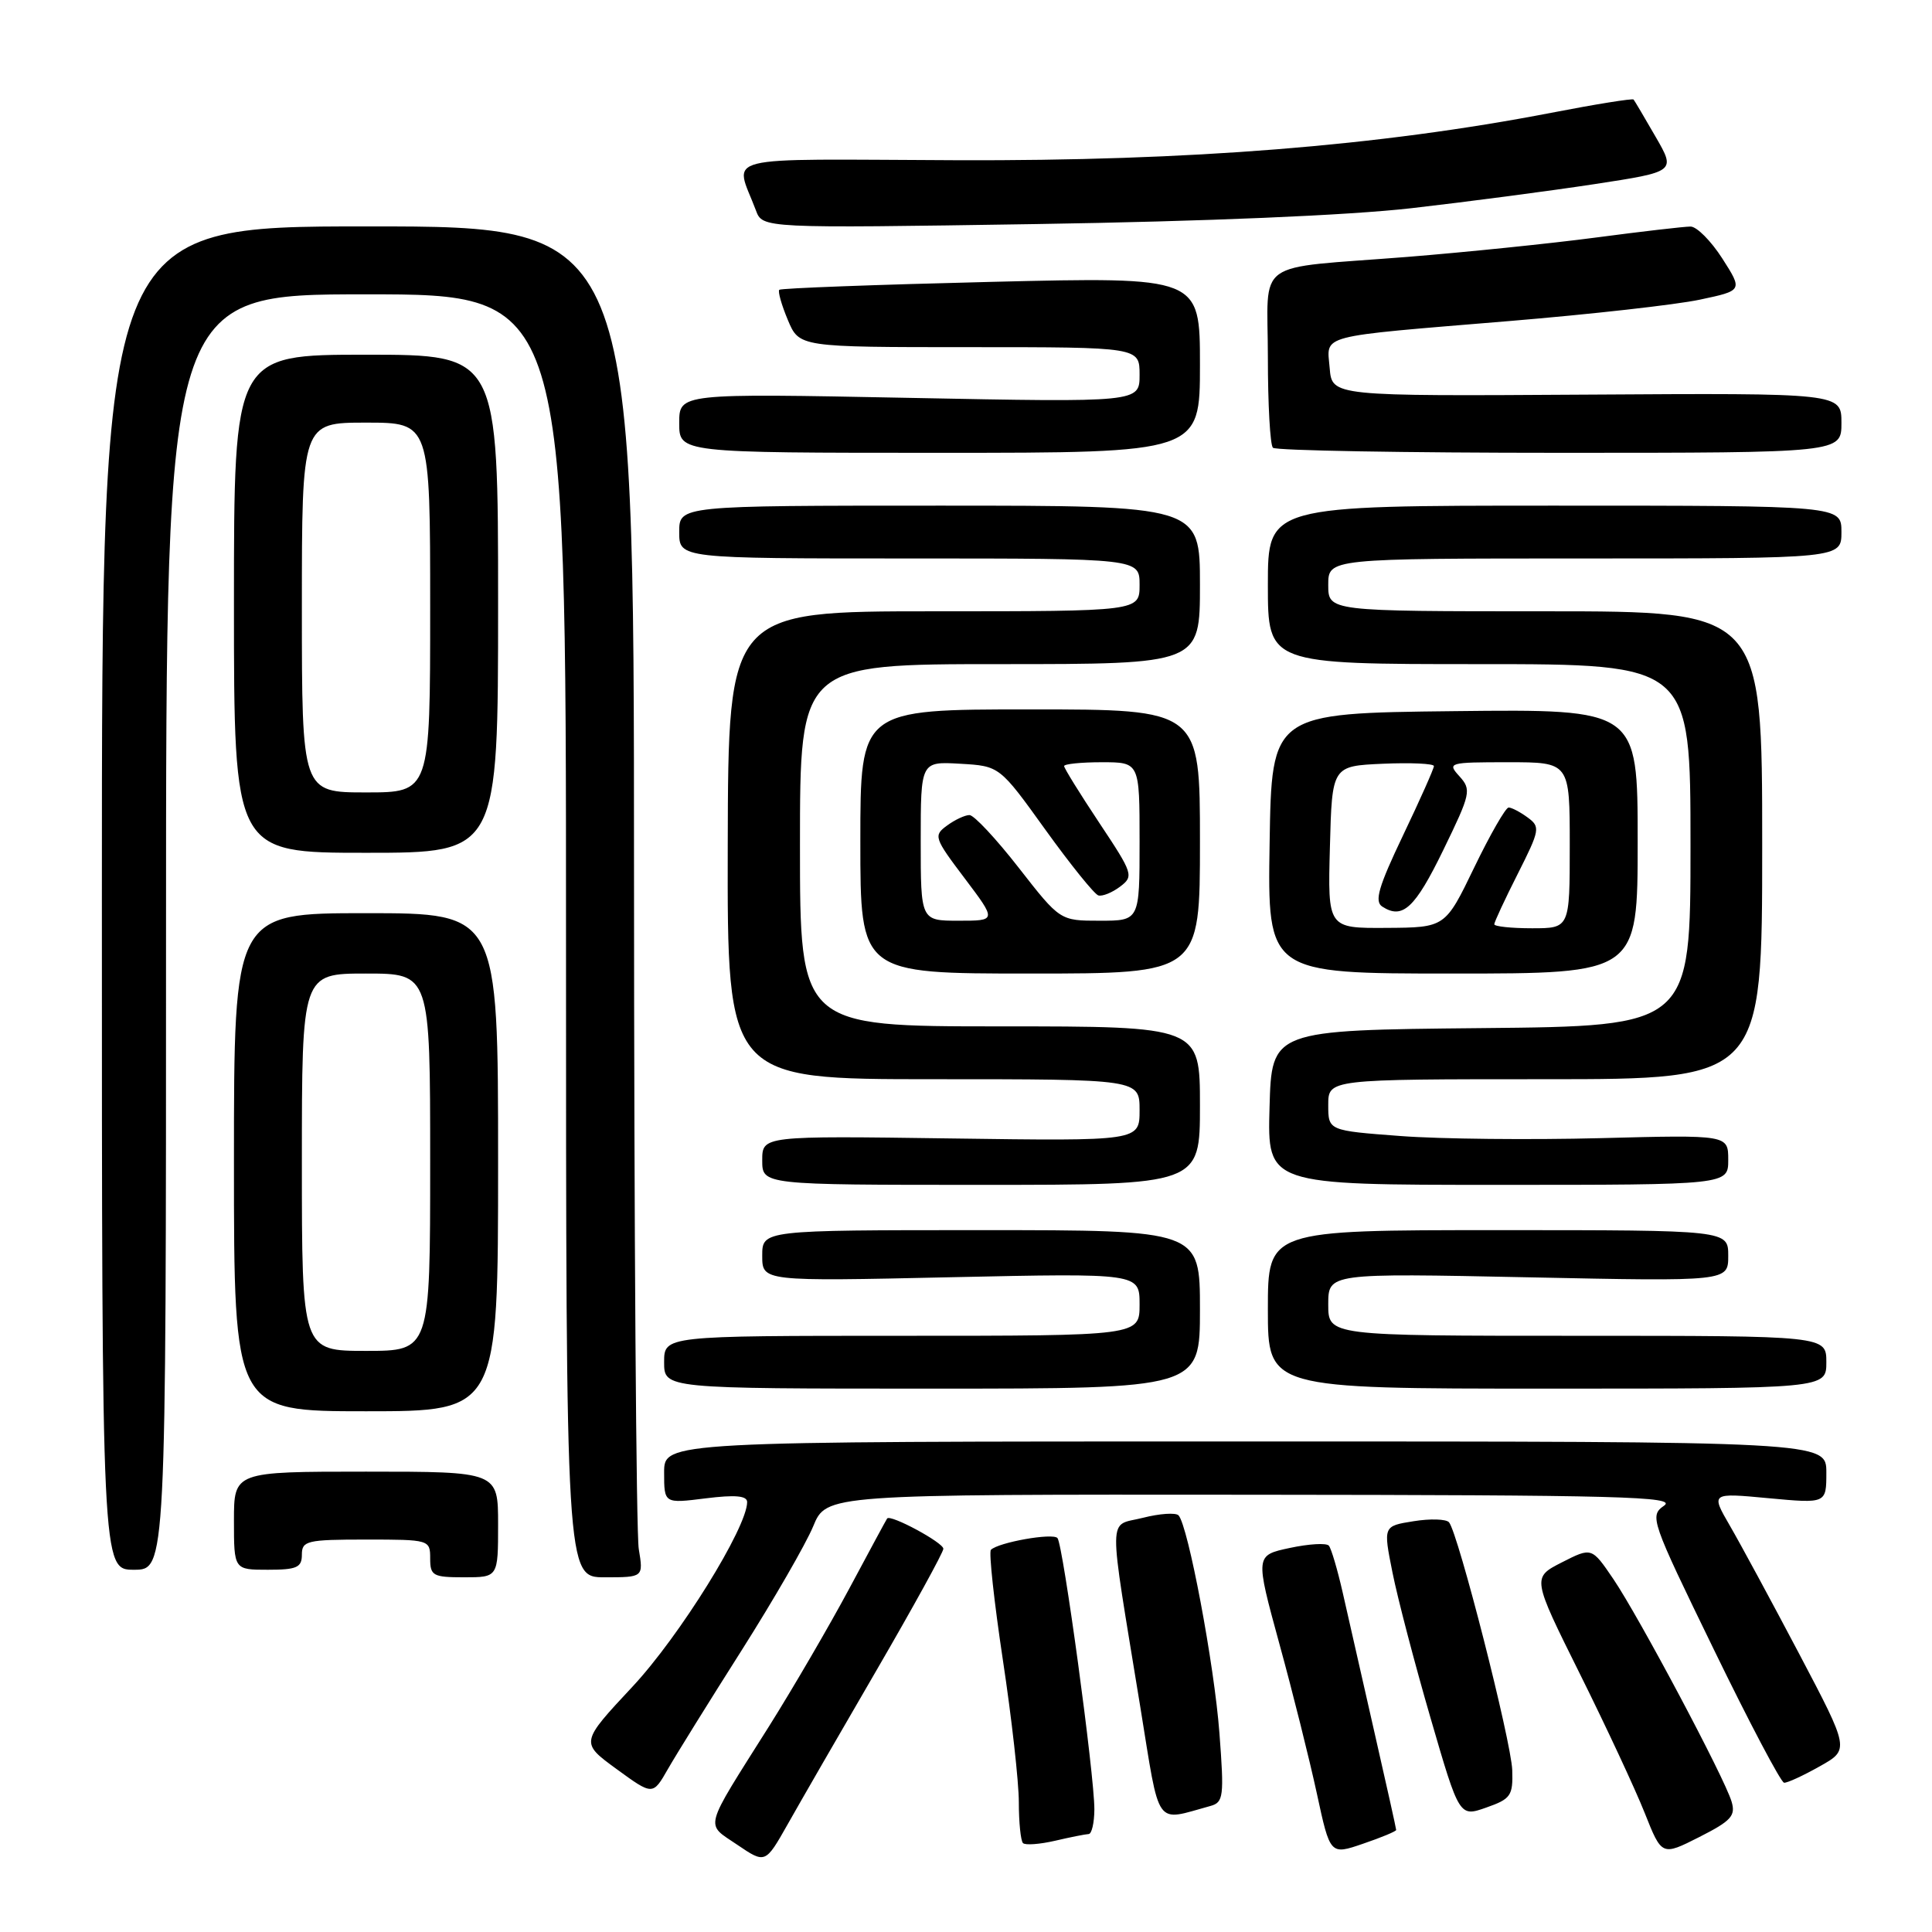 <?xml version="1.0" encoding="UTF-8" standalone="no"?>
<!DOCTYPE svg PUBLIC "-//W3C//DTD SVG 1.1//EN" "http://www.w3.org/Graphics/SVG/1.1/DTD/svg11.dtd" >
<svg xmlns="http://www.w3.org/2000/svg" xmlns:xlink="http://www.w3.org/1999/xlink" version="1.1" viewBox="0 0 256 256">
 <g >
 <path fill="currentColor"
d=" M 116.16 221.29 C 121.02 212.92 125.00 205.69 125.00 205.22 C 125.00 204.40 117.96 200.61 117.55 201.21 C 117.43 201.37 115.18 205.55 112.53 210.50 C 109.88 215.45 105.10 223.65 101.91 228.73 C 93.08 242.74 93.41 241.52 97.69 244.44 C 101.41 246.96 101.41 246.96 104.37 241.73 C 105.99 238.85 111.30 229.65 116.16 221.29 Z  M 185.00 242.48 C 185.00 242.29 183.68 236.37 182.07 229.32 C 180.47 222.27 178.59 214.03 177.91 211.00 C 177.22 207.97 176.40 205.19 176.08 204.81 C 175.76 204.43 173.43 204.57 170.91 205.11 C 166.32 206.09 166.32 206.09 169.52 217.80 C 171.29 224.23 173.52 233.17 174.49 237.65 C 176.25 245.80 176.25 245.80 180.62 244.30 C 183.03 243.48 185.00 242.66 185.00 242.48 Z  M 229.44 238.71 C 228.49 235.52 217.18 214.26 213.79 209.25 C 210.91 205.01 210.91 205.01 206.96 207.02 C 203.00 209.04 203.00 209.04 209.33 221.77 C 212.81 228.77 216.68 237.07 217.93 240.22 C 220.20 245.93 220.20 245.93 225.16 243.42 C 229.40 241.27 230.01 240.60 229.44 238.71 Z  M 144.25 243.02 C 144.66 243.01 145.00 241.54 145.01 239.75 C 145.02 235.18 140.86 204.65 140.12 203.80 C 139.49 203.09 132.30 204.37 131.30 205.36 C 131.01 205.66 131.72 212.21 132.88 219.92 C 134.05 227.63 135.00 236.13 135.00 238.80 C 135.00 241.48 135.25 243.91 135.55 244.22 C 135.85 244.52 137.77 244.38 139.80 243.91 C 141.84 243.43 143.84 243.04 144.25 243.02 Z  M 160.39 239.30 C 162.12 238.82 162.22 238.07 161.58 229.64 C 160.90 220.57 157.43 202.15 156.16 200.79 C 155.79 200.41 153.66 200.55 151.43 201.12 C 146.75 202.31 146.79 199.76 151.10 226.21 C 153.75 242.50 152.93 241.34 160.39 239.30 Z  M 200.38 234.55 C 200.25 230.73 193.21 203.12 192.00 201.71 C 191.63 201.28 189.52 201.21 187.30 201.57 C 183.28 202.21 183.28 202.21 184.51 208.36 C 185.18 211.73 187.45 220.41 189.55 227.63 C 193.37 240.77 193.37 240.77 196.94 239.51 C 200.19 238.37 200.49 237.94 200.38 234.55 Z  M 98.25 218.71 C 102.51 211.99 106.78 204.59 107.75 202.25 C 109.50 198.01 109.50 198.01 166.00 198.06 C 214.79 198.10 222.23 198.30 220.50 199.51 C 218.55 200.87 218.74 201.40 227.08 218.54 C 231.79 228.24 235.99 236.19 236.40 236.22 C 236.82 236.26 238.94 235.28 241.12 234.05 C 245.08 231.83 245.08 231.83 238.41 219.16 C 234.74 212.20 230.60 204.54 229.21 202.15 C 226.69 197.80 226.69 197.80 234.35 198.52 C 242.00 199.23 242.00 199.23 242.00 195.12 C 242.00 191.00 242.00 191.00 165.00 191.00 C 88.00 191.00 88.00 191.00 88.00 195.12 C 88.00 199.23 88.00 199.23 93.50 198.54 C 97.42 198.05 99.00 198.19 99.00 199.03 C 99.00 202.40 90.05 216.81 83.81 223.49 C 76.89 230.90 76.89 230.90 81.70 234.41 C 86.50 237.91 86.50 237.91 88.50 234.41 C 89.60 232.49 93.99 225.42 98.25 218.71 Z  M 66.00 202.00 C 66.00 195.00 66.00 195.00 48.50 195.00 C 31.00 195.00 31.00 195.00 31.00 201.50 C 31.00 208.00 31.00 208.00 35.50 208.00 C 39.33 208.00 40.00 207.70 40.00 206.00 C 40.00 204.16 40.67 204.00 48.50 204.00 C 56.90 204.00 57.00 204.03 57.00 206.50 C 57.00 208.80 57.37 209.00 61.50 209.00 C 66.00 209.00 66.00 209.00 66.00 202.00 Z  M 84.64 205.25 C 84.30 203.19 84.02 162.91 84.01 115.75 C 84.00 30.00 84.00 30.00 48.75 30.00 C 13.50 30.00 13.50 30.00 13.50 119.00 C 13.50 208.00 13.50 208.00 17.75 208.00 C 22.00 208.00 22.00 208.00 22.00 123.50 C 22.00 39.00 22.00 39.00 48.50 39.00 C 75.00 39.00 75.00 39.00 75.00 124.00 C 75.00 209.00 75.00 209.00 80.13 209.00 C 85.26 209.00 85.26 209.00 84.64 205.25 Z  M 66.00 154.00 C 66.00 121.00 66.00 121.00 48.50 121.00 C 31.00 121.00 31.00 121.00 31.00 154.00 C 31.00 187.00 31.00 187.00 48.50 187.00 C 66.00 187.00 66.00 187.00 66.00 154.00 Z  M 159.00 173.50 C 159.00 163.00 159.00 163.00 130.00 163.00 C 101.00 163.00 101.00 163.00 101.00 166.39 C 101.00 169.79 101.00 169.79 126.00 169.24 C 151.00 168.70 151.00 168.70 151.00 172.85 C 151.00 177.00 151.00 177.00 119.50 177.00 C 88.00 177.00 88.00 177.00 88.00 180.50 C 88.00 184.00 88.00 184.00 123.50 184.00 C 159.00 184.00 159.00 184.00 159.00 173.50 Z  M 242.00 180.50 C 242.00 177.00 242.00 177.00 209.00 177.00 C 176.00 177.00 176.00 177.00 176.00 172.85 C 176.00 168.70 176.00 168.70 202.50 169.25 C 229.00 169.80 229.00 169.80 229.00 166.40 C 229.00 163.00 229.00 163.00 198.50 163.00 C 168.00 163.00 168.00 163.00 168.00 173.50 C 168.00 184.00 168.00 184.00 205.00 184.00 C 242.00 184.00 242.00 184.00 242.00 180.50 Z  M 159.00 146.50 C 159.00 136.00 159.00 136.00 132.50 136.00 C 106.00 136.00 106.00 136.00 106.00 112.00 C 106.00 88.00 106.00 88.00 132.50 88.00 C 159.00 88.00 159.00 88.00 159.00 77.50 C 159.00 67.00 159.00 67.00 124.50 67.00 C 90.00 67.00 90.00 67.00 90.00 70.50 C 90.00 74.00 90.00 74.00 120.50 74.00 C 151.00 74.00 151.00 74.00 151.00 77.50 C 151.00 81.00 151.00 81.00 123.75 81.00 C 96.50 81.00 96.50 81.00 96.43 112.00 C 96.36 143.00 96.36 143.00 123.68 143.00 C 151.00 143.00 151.00 143.00 151.00 147.10 C 151.00 151.20 151.00 151.20 126.00 150.85 C 101.00 150.50 101.00 150.50 101.00 153.75 C 101.00 157.00 101.00 157.00 130.00 157.00 C 159.00 157.00 159.00 157.00 159.00 146.50 Z  M 229.00 153.69 C 229.00 150.37 229.00 150.37 212.09 150.81 C 202.79 151.05 190.86 150.93 185.59 150.53 C 176.00 149.81 176.00 149.81 176.00 146.41 C 176.00 143.00 176.00 143.00 204.75 143.00 C 233.50 143.00 233.50 143.00 233.50 112.00 C 233.50 81.00 233.50 81.00 204.75 81.00 C 176.00 81.00 176.00 81.00 176.00 77.50 C 176.00 74.00 176.00 74.00 210.00 74.00 C 244.00 74.00 244.00 74.00 244.00 70.50 C 244.00 67.00 244.00 67.00 206.00 67.00 C 168.00 67.00 168.00 67.00 168.00 77.50 C 168.00 88.00 168.00 88.00 196.00 88.00 C 224.00 88.00 224.00 88.00 224.00 111.98 C 224.00 135.97 224.00 135.97 196.25 136.23 C 168.50 136.50 168.50 136.50 168.22 146.75 C 167.93 157.00 167.93 157.00 198.47 157.00 C 229.00 157.00 229.00 157.00 229.00 153.69 Z  M 159.00 111.50 C 159.00 94.00 159.00 94.00 136.50 94.00 C 114.00 94.00 114.00 94.00 114.00 111.50 C 114.00 129.00 114.00 129.00 136.50 129.00 C 159.00 129.00 159.00 129.00 159.00 111.50 Z  M 217.00 111.48 C 217.00 93.96 217.00 93.96 192.75 94.23 C 168.50 94.50 168.50 94.50 168.23 111.75 C 167.95 129.00 167.95 129.00 192.48 129.00 C 217.00 129.00 217.00 129.00 217.00 111.48 Z  M 66.00 80.00 C 66.00 47.00 66.00 47.00 48.50 47.00 C 31.00 47.00 31.00 47.00 31.00 80.00 C 31.00 113.00 31.00 113.00 48.50 113.00 C 66.00 113.00 66.00 113.00 66.00 80.00 Z  M 159.00 48.34 C 159.00 36.68 159.00 36.68 131.32 37.35 C 116.10 37.72 103.47 38.19 103.26 38.40 C 103.05 38.61 103.56 40.41 104.39 42.39 C 105.90 46.00 105.90 46.00 128.45 46.00 C 151.00 46.00 151.00 46.00 151.00 49.66 C 151.00 53.32 151.00 53.32 120.50 52.72 C 90.00 52.12 90.00 52.12 90.00 56.06 C 90.00 60.00 90.00 60.00 124.50 60.00 C 159.00 60.00 159.00 60.00 159.00 48.34 Z  M 244.00 56.04 C 244.00 52.08 244.00 52.08 210.25 52.29 C 176.50 52.50 176.50 52.50 176.19 48.78 C 175.82 44.26 174.23 44.68 200.00 42.54 C 210.72 41.65 222.07 40.38 225.22 39.71 C 230.93 38.50 230.93 38.50 228.22 34.26 C 226.72 31.92 224.82 30.01 224.00 30.02 C 223.18 30.02 217.55 30.67 211.50 31.47 C 205.45 32.27 194.20 33.42 186.50 34.04 C 165.78 35.68 168.00 34.08 168.00 47.35 C 168.00 53.58 168.30 58.97 168.67 59.33 C 169.03 59.70 186.13 60.00 206.67 60.00 C 244.00 60.00 244.00 60.00 244.00 56.04 Z  M 187.00 27.59 C 194.43 26.74 205.35 25.30 211.27 24.40 C 222.05 22.75 222.05 22.75 219.38 18.13 C 217.91 15.58 216.60 13.36 216.46 13.19 C 216.33 13.02 211.41 13.81 205.53 14.95 C 182.72 19.35 157.59 21.35 126.70 21.23 C 94.50 21.10 97.35 20.39 100.16 27.87 C 101.04 30.25 101.04 30.25 137.27 29.69 C 159.71 29.34 178.64 28.54 187.00 27.59 Z  M 40.00 154.00 C 40.00 129.00 40.00 129.00 48.50 129.00 C 57.00 129.00 57.00 129.00 57.00 154.00 C 57.00 179.00 57.00 179.00 48.50 179.00 C 40.00 179.00 40.00 179.00 40.00 154.00 Z  M 122.00 111.45 C 122.00 100.90 122.00 100.90 127.22 101.20 C 132.45 101.50 132.45 101.50 138.51 109.93 C 141.85 114.57 145.01 118.49 145.54 118.65 C 146.07 118.80 147.36 118.28 148.41 117.49 C 150.25 116.10 150.15 115.78 145.66 109.03 C 143.10 105.18 141.00 101.79 141.00 101.51 C 141.00 101.23 143.25 101.00 146.00 101.00 C 151.00 101.00 151.00 101.00 151.00 111.50 C 151.00 122.00 151.00 122.00 145.73 122.00 C 140.46 122.00 140.46 122.00 135.00 115.00 C 132.00 111.15 129.06 108.00 128.46 108.00 C 127.87 108.00 126.53 108.62 125.49 109.39 C 123.67 110.71 123.77 111.02 127.83 116.39 C 132.06 122.00 132.06 122.00 127.03 122.00 C 122.00 122.00 122.00 122.00 122.00 111.45 Z  M 176.22 112.25 C 176.50 101.50 176.50 101.50 183.25 101.20 C 186.96 101.04 190.00 101.18 190.00 101.51 C 190.00 101.85 188.16 105.98 185.91 110.69 C 182.66 117.50 182.09 119.45 183.16 120.13 C 185.85 121.87 187.50 120.33 191.25 112.62 C 194.88 105.16 194.99 104.65 193.39 102.87 C 191.74 101.06 191.94 101.00 199.85 101.00 C 208.00 101.00 208.00 101.00 208.00 112.00 C 208.00 123.00 208.00 123.00 203.00 123.00 C 200.25 123.00 198.00 122.76 198.00 122.47 C 198.00 122.18 199.40 119.17 201.11 115.79 C 204.05 109.96 204.12 109.56 202.42 108.32 C 201.43 107.59 200.29 107.00 199.90 107.00 C 199.51 107.00 197.45 110.58 195.34 114.95 C 191.50 122.90 191.50 122.90 183.72 122.95 C 175.93 123.00 175.93 123.00 176.22 112.25 Z  M 40.00 80.50 C 40.00 56.00 40.00 56.00 48.50 56.00 C 57.00 56.00 57.00 56.00 57.00 80.50 C 57.00 105.00 57.00 105.00 48.50 105.00 C 40.00 105.00 40.00 105.00 40.00 80.50 Z "/>
</g>
</svg>